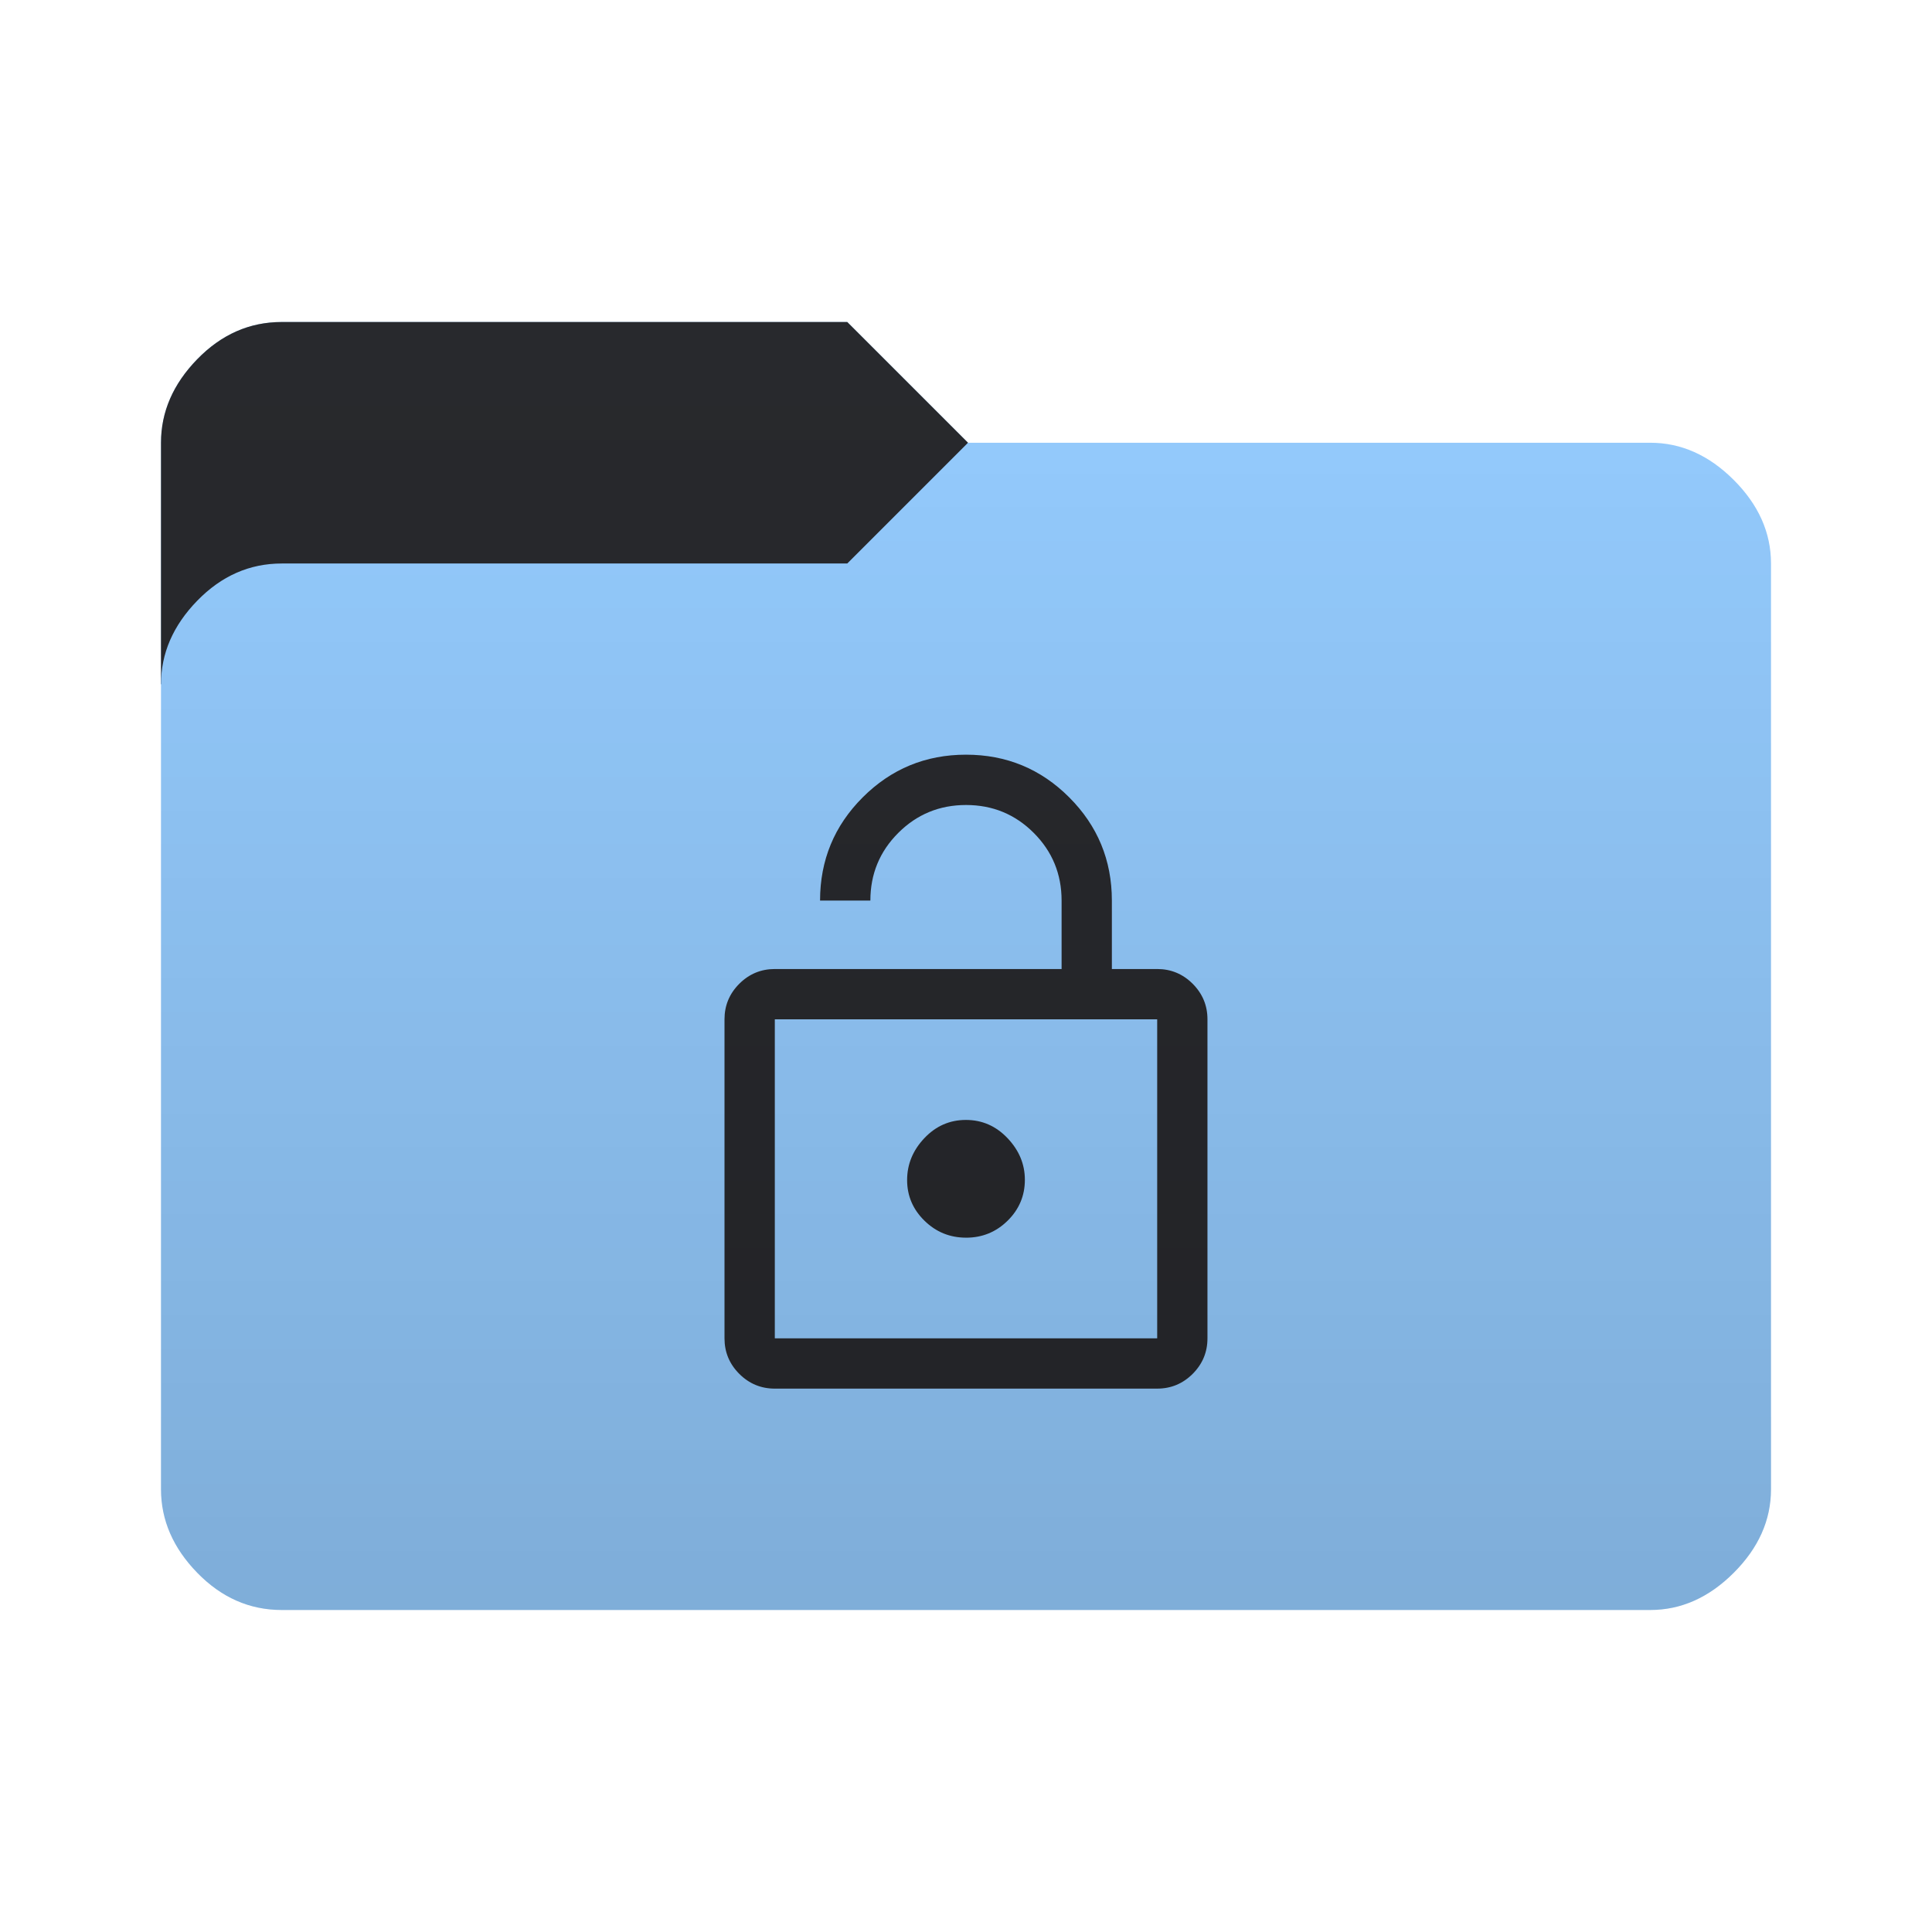 <svg height="96" width="96" version="1.1" xmlns="http://www.w3.org/2000/svg" xmlns:svg="http://www.w3.org/2000/svg">
  <defs>
    <style type="text/css" id="current-color-scheme">
      .ColorScheme-Accent {
        color: #95ccff;
      }

      .ColorScheme-Background {
        color: #28292d;
      }
    </style>
    <linearGradient id="lg1" x1="48" y1="80" x2="48" y2="16" gradientUnits="userSpaceOnUse">
      <stop stop-opacity="0.15" offset="0" />
      <stop stop-opacity="0" offset="1" />
    </linearGradient>
    <path id="folder-back" d="M 8,34 v -12 q 0,-2.3 1.8,-4.15 1.8,-1.85 4.2,-1.85 h 28.1 l 6,6 v 12 z" />
    <path id="icon"
      d="m 38.5,48.15 h 14.25 v -3.4 q 0,-1.979 -1.385,-3.365 -1.385,-1.385 -3.363,-1.385 -1.978,0 -3.366,1.385 -1.388,1.386 -1.388,3.365 h -2.5 q 0,-3.012 2.121,-5.131 2.121,-2.119 5.131,-2.119 3.01,0 5.129,2.121 2.119,2.121 2.119,5.129 v 3.4 h 2.25 q 1.031,0 1.766,0.734 0.734,0.735 0.734,1.766 v 15.85 q 0,1.031 -0.734,1.766 -0.735,0.734 -1.766,0.734 H 38.5 q -1.031,0 -1.766,-0.734 Q 36,67.531 36,66.5 V 50.65 q 0,-1.031 0.734,-1.766 0.735,-0.734 1.766,-0.734 z m 0,18.35 H 57.5 V 50.65 H 38.5 Z m 9.504,-5 q 1.208,0 2.065,-0.845 0.856,-0.844 0.856,-2.031 0,-1.163 -0.861,-2.069 -0.86,-0.906 -2.069,-0.906 -1.208,0 -2.065,0.906 -0.856,0.906 -0.856,2.081 0,1.175 0.861,2.019 0.86,0.844 2.069,0.844 z m -9.504,5 V 50.65 Z" />
  </defs>
  <use href="#folder-back" class="ColorScheme-Accent" fill="currentColor" />
  <use href="#folder-back" class="ColorScheme-Background" fill="currentColor" opacity="0.3" />
  <path
    d="M 14,80 q -2.4,0 -4.2,-1.85 -1.8,-1.85 -1.8,-4.15 v -40 q 0,-2.3 1.8,-4.15 1.8,-1.85 4.2,-1.85 h 28.1 l 6,-6 h 33.9 q 2.3,0 4.15,1.85 1.85,1.85 1.85,4.15 v 46 q 0,2.3 -1.85,4.15 -1.85,1.85 -4.15,1.85 z"
    class="ColorScheme-Accent" fill="currentColor" />
  <use href="#icon" class="ColorScheme-Background" fill="currentColor" opacity="0.8" />
  <path
    d="M 14,80 Q 11.6,80 9.8,78.15 8,76.3 8,74 V 22 Q 8,19.7 9.8,17.85 11.6,16 14,16 h 28.1 l 6,6 H 82 q 2.3,0 4.15,1.85 Q 88,25.7 88,28 v 46 q 0,2.3 -1.85,4.15 Q 84.3,80 82,80 Z"
    fill="url(#lg1)" />
</svg>